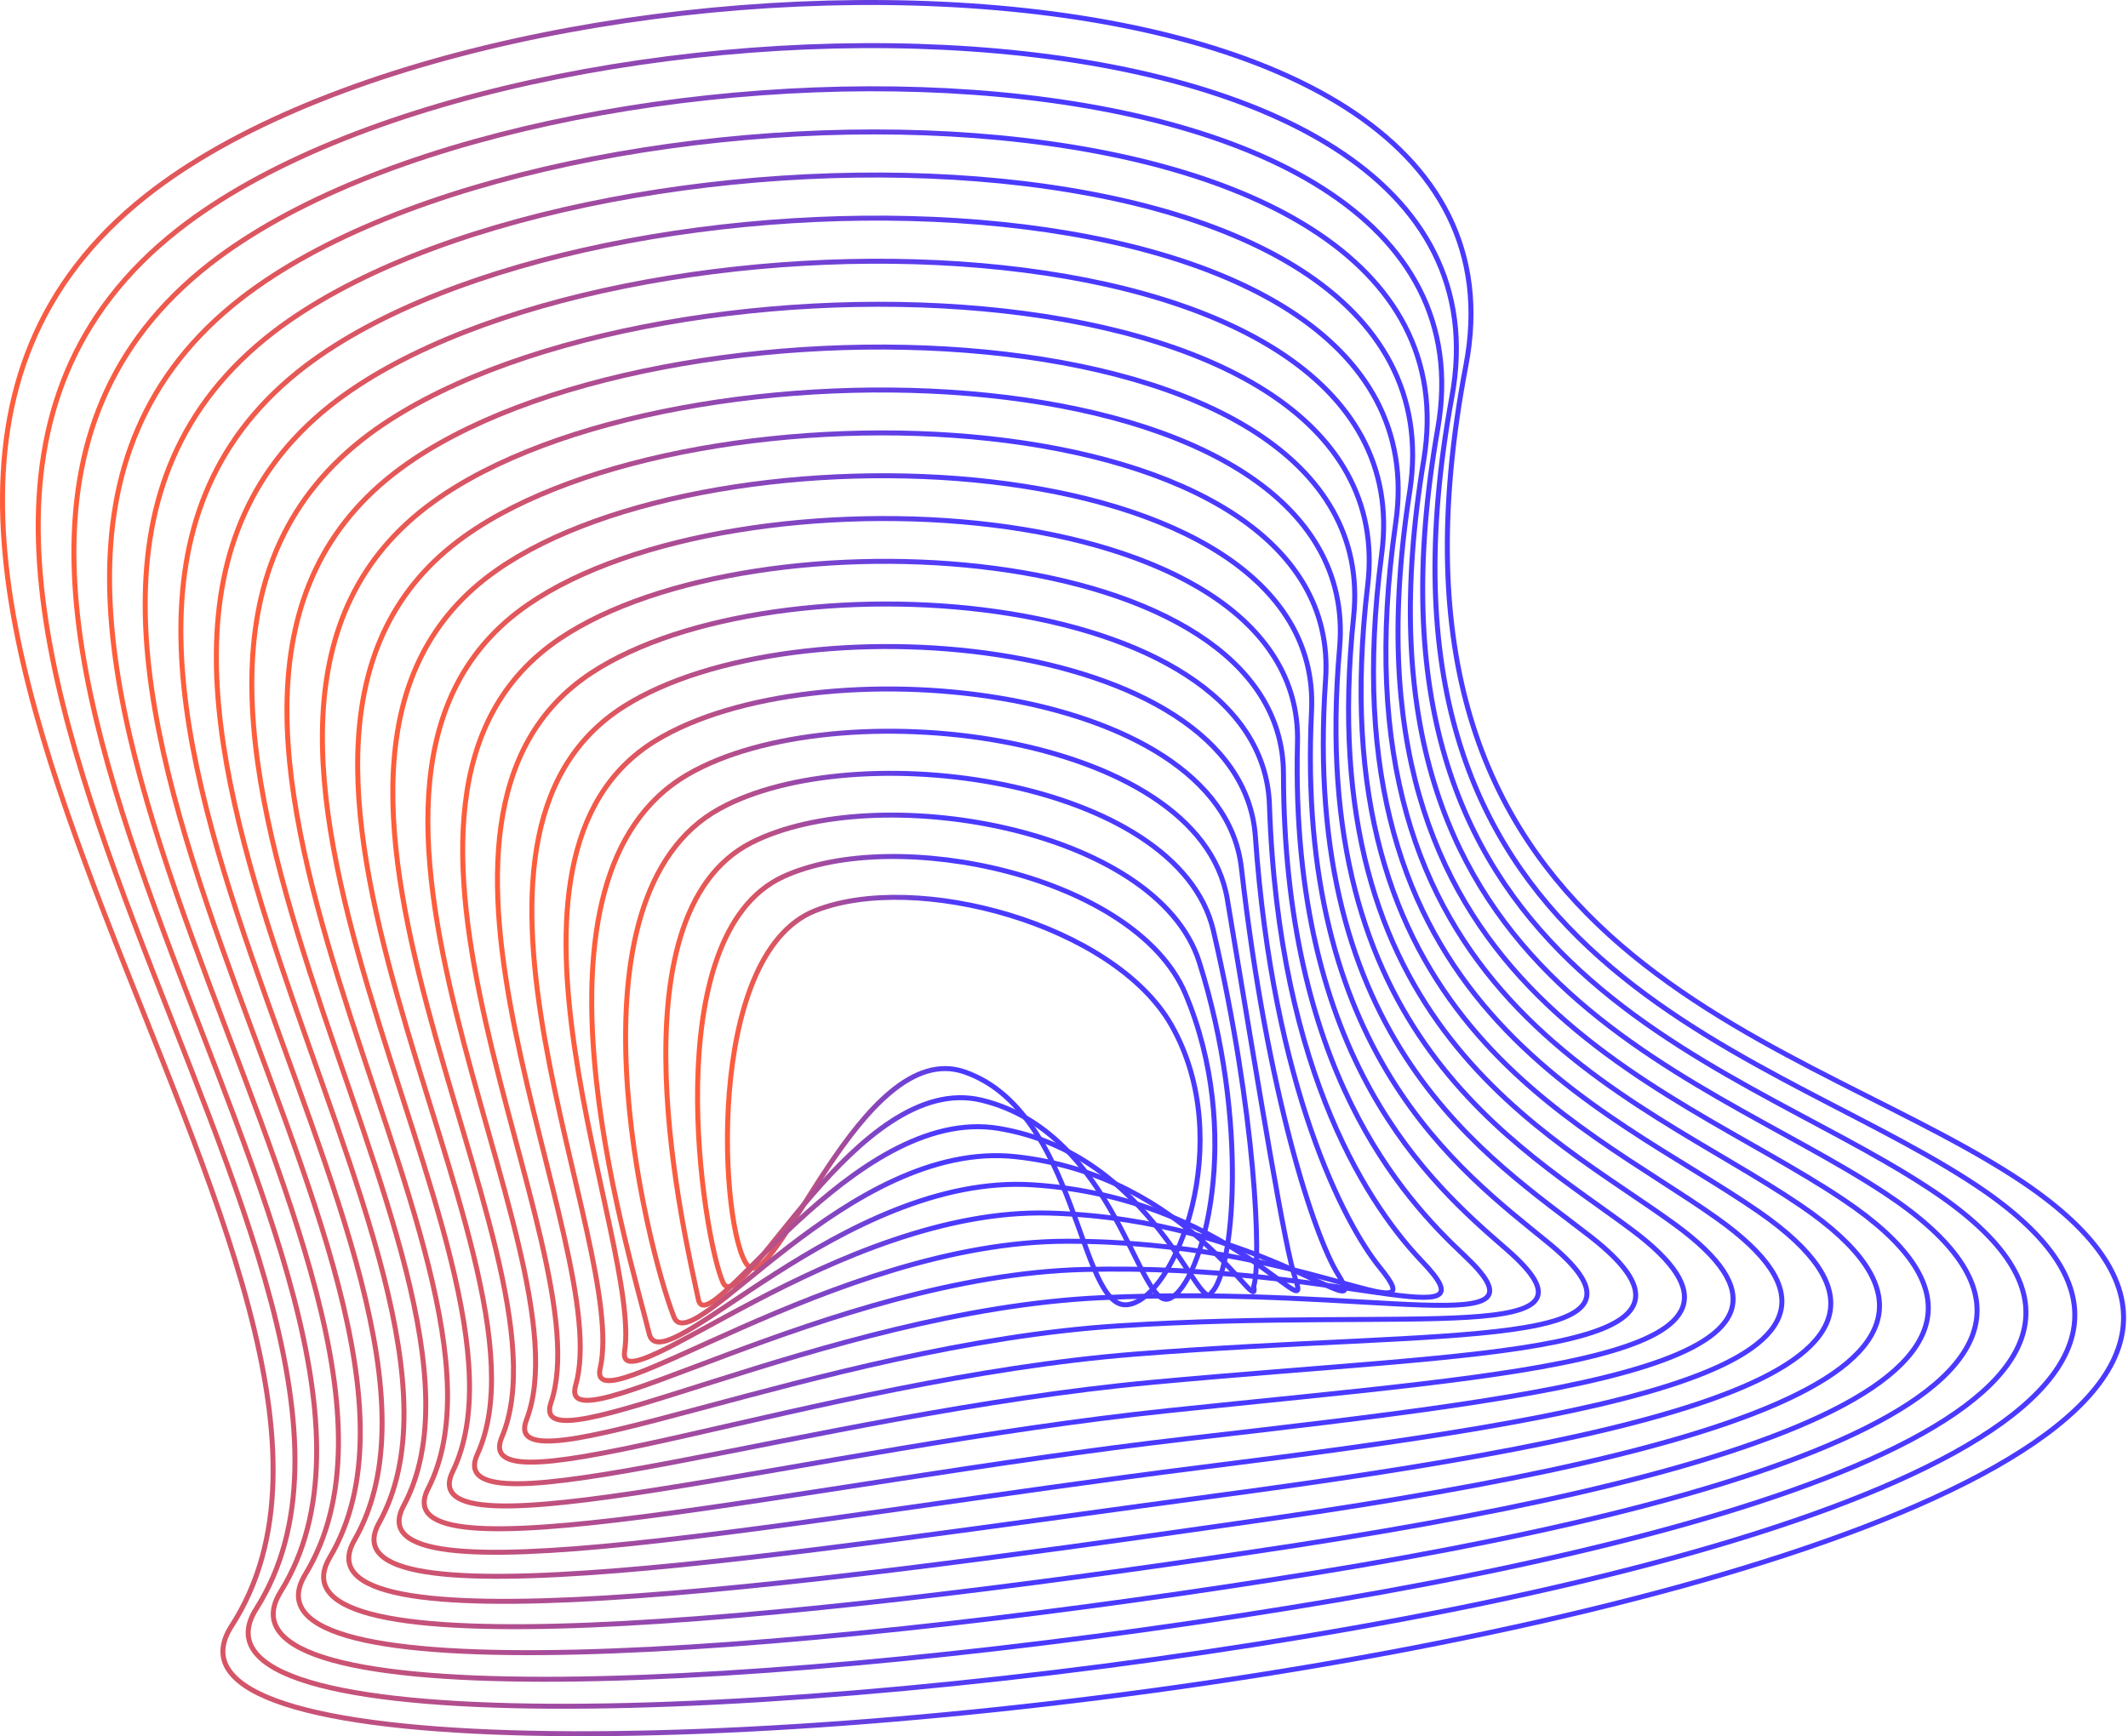 <svg width="854" height="697" viewBox="0 0 854 697" fill="none" xmlns="http://www.w3.org/2000/svg">
<path d="M470.021 411.377C446.975 371.121 367.643 349.417 327.085 365.585C282.298 383.447 289.101 495.14 300.022 507.956C310.943 520.772 345.889 415.996 387.099 430.293C432.841 446.172 432.903 525.906 452.435 523.734C471.653 521.601 496.658 457.909 470.021 411.377Z" stroke="url(#paint0_linear_817_3948)" stroke-width="2" stroke-miterlimit="10"/>
<path d="M475.652 398.783C455.568 351.598 359.541 331.124 314.302 351.924C263.063 375.498 282.055 496.843 290.164 514.856C297.143 530.384 344.139 429.587 393.935 441.637C448.037 454.717 456.824 526.63 469.376 521.258C482.833 515.484 499.163 454.152 475.652 398.783Z" stroke="url(#paint1_linear_817_3948)" stroke-width="2" stroke-miterlimit="10"/>
<path d="M481.28 386.186C464.221 332.147 351.462 312.866 301.54 338.26C243.799 367.595 275.18 497.577 280.301 521.753C284.067 539.327 342.336 443.262 400.806 452.965C463.167 463.321 481.456 528.971 486.238 518.778C494.711 511.171 501.628 450.593 481.28 386.186Z" stroke="url(#paint2_linear_817_3948)" stroke-width="2" stroke-miterlimit="10"/>
<path d="M486.955 373.579C472.796 312.724 343.429 294.636 288.8 324.624C224.682 359.771 259.239 500.021 270.474 528.678C277.516 546.628 340.554 457.016 407.66 464.321C478.281 472.016 505.746 530.523 503.148 516.327C506.248 505.946 504.014 447.011 486.955 373.579Z" stroke="url(#paint3_linear_817_3948)" stroke-width="2" stroke-miterlimit="10"/>
<path d="M492.545 360.971C481.248 293.326 335.337 276.43 275.976 310.912C205.431 351.883 251.649 499.2 260.574 535.527C265.595 555.912 338.676 470.731 414.456 475.614C493.336 480.635 526.813 533.355 519.997 513.799C515.642 501.271 506.328 443.454 492.545 360.971Z" stroke="url(#paint4_linear_817_3948)" stroke-width="2" stroke-miterlimit="10"/>
<path d="M498.187 348.387C489.689 273.938 327.284 258.248 263.216 297.248C186.256 344.082 257.517 498.616 250.663 542.437C247.136 565.145 336.799 484.545 421.265 486.955C508.38 489.465 551.698 535.282 536.836 511.319C527.648 496.407 508.618 439.92 498.187 348.387Z" stroke="url(#paint5_linear_817_3948)" stroke-width="2" stroke-miterlimit="10"/>
<path d="M503.801 335.78C498.102 254.54 319.278 240.067 250.428 283.562C167.079 336.282 252.336 499.152 240.85 549.312C235.226 573.852 334.994 498.336 428.146 498.26C523.546 498.185 576.518 536.797 553.772 508.817C539.5 491.269 510.868 436.376 503.801 335.78Z" stroke="url(#paint6_linear_817_3948)" stroke-width="2" stroke-miterlimit="10"/>
<path d="M509.449 323.176C506.512 235.145 311.219 221.927 237.661 269.89C147.923 328.46 247.364 499.828 230.996 556.201C223.326 582.637 333.199 512.167 435 509.594C538.634 506.97 601.158 538.213 570.668 506.33C551.287 486.045 513.102 432.81 509.449 323.176Z" stroke="url(#paint7_linear_817_3948)" stroke-width="2" stroke-miterlimit="10"/>
<path d="M515.071 310.579C514.883 215.757 303.172 203.731 224.869 256.226C128.742 320.671 242.442 500.624 221.103 563.098C211.4 591.492 331.34 526.018 441.815 520.922C553.708 515.763 625.659 539.612 587.537 503.85C562.972 480.779 515.297 429.288 515.071 310.579Z" stroke="url(#paint8_linear_817_3948)" stroke-width="2" stroke-miterlimit="10"/>
<path d="M520.706 297.97C523.216 196.294 295.162 185.562 212.114 242.55C109.61 312.845 237.684 501.509 211.273 569.983C199.549 600.386 329.543 539.857 448.679 532.238C568.832 524.556 650.16 541.025 604.456 501.346C574.644 475.488 517.492 425.73 520.706 297.97Z" stroke="url(#paint9_linear_817_3948)" stroke-width="2" stroke-miterlimit="10"/>
<path d="M526.341 285.371C531.626 176.942 287.14 167.377 199.335 228.885C90.454 305.104 232.925 502.53 201.406 576.879C187.673 609.327 327.722 553.732 455.52 543.577C583.945 533.372 674.587 542.397 621.339 498.865C586.279 470.195 519.663 422.169 526.341 285.371Z" stroke="url(#paint10_linear_817_3948)" stroke-width="2" stroke-miterlimit="10"/>
<path d="M531.98 272.761C539.988 157.529 279.121 149.257 186.559 215.208C71.314 297.326 228.208 503.489 191.58 583.763C175.814 618.27 325.892 567.583 462.401 554.892C599.086 542.176 699.029 543.783 638.262 496.372C597.906 464.903 521.837 418.597 531.98 272.761Z" stroke="url(#paint11_linear_817_3948)" stroke-width="2" stroke-miterlimit="10"/>
<path d="M537.599 260.159C548.332 138.11 271.046 131.106 173.789 201.538C52.167 289.557 223.497 504.557 181.684 590.667C163.91 627.27 324.093 581.466 469.213 566.227C614.333 550.989 723.389 545.177 655.154 493.887C609.513 459.606 523.98 415.032 537.599 260.159Z" stroke="url(#paint12_linear_817_3948)" stroke-width="2" stroke-miterlimit="10"/>
<path d="M543.231 247.567C556.675 118.702 263.084 112.966 161.006 187.867C32.971 281.798 218.748 505.685 171.814 597.557C152.019 636.281 322.281 595.348 476.05 577.561C629.279 559.824 747.75 546.594 672.008 491.4C621.107 454.32 526.135 411.478 543.231 247.567Z" stroke="url(#paint13_linear_817_3948)" stroke-width="2" stroke-miterlimit="10"/>
<path d="M548.878 234.957C565.034 99.276 255.224 95.008 148.239 174.228C14.077 274.309 214.14 506.87 161.971 604.479C140.142 645.325 320.485 609.261 482.902 588.913C644.403 568.679 772.138 548.03 688.915 488.945C632.717 449.015 528.28 407.881 548.878 234.957Z" stroke="url(#paint14_linear_817_3948)" stroke-width="2" stroke-miterlimit="10"/>
<path d="M554.495 222.354C573.362 79.857 247.196 76.845 135.479 160.52C-5.11 266.476 209.539 507.987 152.123 611.332C128.274 654.324 318.696 623.106 489.787 600.198C659.573 577.478 796.533 549.398 705.854 486.422C644.309 443.718 530.419 404.303 554.495 222.354Z" stroke="url(#paint15_linear_817_3948)" stroke-width="2" stroke-miterlimit="10"/>
<path d="M560.138 209.755C581.703 60.38 239.169 58.672 122.694 146.854C-24.17 258.685 204.801 509.171 142.251 618.227C116.355 663.416 316.907 637.295 496.597 611.524C674.693 586.607 820.854 550.808 722.694 483.94C655.901 438.425 532.56 400.717 560.138 209.755Z" stroke="url(#paint16_linear_817_3948)" stroke-width="2" stroke-miterlimit="10"/>
<path d="M565.768 197.153C589.756 40.961 231.13 40.497 109.91 133.185C-43.407 250.89 200.125 510.376 132.379 625.132C104.462 672.417 315.094 651.115 503.432 622.86C689.8 595.382 845.188 552.214 739.583 481.443C667.481 433.128 534.336 397.077 565.768 197.153Z" stroke="url(#paint17_linear_817_3948)" stroke-width="2" stroke-miterlimit="10"/>
<path d="M571.39 184.547C598.152 21.54 223.107 22.343 97.129 119.513C-62.564 243.08 195.466 511.591 122.511 632.02C92.56 681.465 313.309 664.946 510.271 634.179C704.911 604.154 869.538 553.63 756.464 478.955C679.002 427.791 536.544 393.497 571.39 184.547Z" stroke="url(#paint18_linear_817_3948)" stroke-width="2" stroke-miterlimit="10"/>
<path d="M577.016 171.941C606.54 2.117 215.064 4.151 84.354 105.839C-81.691 235.281 190.787 512.83 112.648 638.908C80.651 690.524 311.455 678.838 517.066 645.498C719.977 612.862 893.968 554.831 773.313 476.466C690.73 422.377 538.756 389.916 577.016 171.941Z" stroke="url(#paint19_linear_817_3948)" stroke-width="2" stroke-miterlimit="10"/>
<path d="M582.658 159.342C614.981 -17.297 207.023 -14.059 71.581 92.174C-100.878 227.49 186.123 514.077 102.837 645.804C68.794 699.604 309.703 692.612 524 656.837C735.146 621.703 918.275 556.354 790.252 473.984C702.259 417.159 540.921 386.368 582.658 159.342Z" stroke="url(#paint20_linear_817_3948)" stroke-width="2" stroke-miterlimit="10"/>
<path d="M807.138 471.487C713.798 411.938 543.196 382.753 588.285 146.74C623.344 -36.728 199.018 -32.197 58.806 78.492C-120.043 219.695 181.457 515.32 92.936 652.695C21.336 763.785 1080.12 645.628 807.138 471.487Z" stroke="url(#paint21_linear_817_3948)" stroke-width="2" stroke-miterlimit="10"/>
<defs>
<linearGradient id="paint0_linear_817_3948" x1="481.616" y1="441.991" x2="291.932" y2="441.991" gradientUnits="userSpaceOnUse">
<stop offset="0.521" stop-color="#4A3AFF"/>
<stop offset="1" stop-color="#FF5D3A"/>
</linearGradient>
<linearGradient id="paint1_linear_817_3948" x1="487.551" y1="432.678" x2="279.934" y2="432.678" gradientUnits="userSpaceOnUse">
<stop offset="0.521" stop-color="#4A3AFF"/>
<stop offset="1" stop-color="#FF5D3A"/>
</linearGradient>
<linearGradient id="paint2_linear_817_3948" x1="494.579" y1="425.551" x2="267.201" y2="425.551" gradientUnits="userSpaceOnUse">
<stop offset="0.521" stop-color="#4A3AFF"/>
<stop offset="1" stop-color="#FF5D3A"/>
</linearGradient>
<linearGradient id="paint3_linear_817_3948" x1="504.327" y1="420.745" x2="251.069" y2="420.745" gradientUnits="userSpaceOnUse">
<stop offset="0.521" stop-color="#4A3AFF"/>
<stop offset="1" stop-color="#FF5D3A"/>
</linearGradient>
<linearGradient id="paint4_linear_817_3948" x1="520.859" y1="416.108" x2="237.464" y2="416.108" gradientUnits="userSpaceOnUse">
<stop offset="0.521" stop-color="#4A3AFF"/>
<stop offset="1" stop-color="#FF5D3A"/>
</linearGradient>
<linearGradient id="paint5_linear_817_3948" x1="539.714" y1="411.522" x2="227.166" y2="411.522" gradientUnits="userSpaceOnUse">
<stop offset="0.521" stop-color="#4A3AFF"/>
<stop offset="1" stop-color="#FF5D3A"/>
</linearGradient>
<linearGradient id="paint6_linear_817_3948" x1="559.016" y1="406.874" x2="213.451" y2="406.874" gradientUnits="userSpaceOnUse">
<stop offset="0.521" stop-color="#4A3AFF"/>
<stop offset="1" stop-color="#FF5D3A"/>
</linearGradient>
<linearGradient id="paint7_linear_817_3948" x1="578.41" y1="402.293" x2="199.635" y2="402.293" gradientUnits="userSpaceOnUse">
<stop offset="0.521" stop-color="#4A3AFF"/>
<stop offset="1" stop-color="#FF5D3A"/>
</linearGradient>
<linearGradient id="paint8_linear_817_3948" x1="597.837" y1="397.768" x2="185.685" y2="397.768" gradientUnits="userSpaceOnUse">
<stop offset="0.521" stop-color="#4A3AFF"/>
<stop offset="1" stop-color="#FF5D3A"/>
</linearGradient>
<linearGradient id="paint9_linear_817_3948" x1="617.358" y1="393.306" x2="171.711" y2="393.306" gradientUnits="userSpaceOnUse">
<stop offset="0.521" stop-color="#4A3AFF"/>
<stop offset="1" stop-color="#FF5D3A"/>
</linearGradient>
<linearGradient id="paint10_linear_817_3948" x1="636.869" y1="388.951" x2="157.643" y2="388.951" gradientUnits="userSpaceOnUse">
<stop offset="0.521" stop-color="#4A3AFF"/>
<stop offset="1" stop-color="#FF5D3A"/>
</linearGradient>
<linearGradient id="paint11_linear_817_3948" x1="656.44" y1="384.685" x2="143.536" y2="384.685" gradientUnits="userSpaceOnUse">
<stop offset="0.521" stop-color="#4A3AFF"/>
<stop offset="1" stop-color="#FF5D3A"/>
</linearGradient>
<linearGradient id="paint12_linear_817_3948" x1="675.994" y1="380.533" x2="129.382" y2="380.533" gradientUnits="userSpaceOnUse">
<stop offset="0.521" stop-color="#4A3AFF"/>
<stop offset="1" stop-color="#FF5D3A"/>
</linearGradient>
<linearGradient id="paint13_linear_817_3948" x1="695.515" y1="376.495" x2="115.16" y2="376.495" gradientUnits="userSpaceOnUse">
<stop offset="0.521" stop-color="#4A3AFF"/>
<stop offset="1" stop-color="#FF5D3A"/>
</linearGradient>
<linearGradient id="paint14_linear_817_3948" x1="715.102" y1="372.63" x2="101.066" y2="372.63" gradientUnits="userSpaceOnUse">
<stop offset="0.521" stop-color="#4A3AFF"/>
<stop offset="1" stop-color="#FF5D3A"/>
</linearGradient>
<linearGradient id="paint15_linear_817_3948" x1="734.723" y1="368.811" x2="86.825" y2="368.811" gradientUnits="userSpaceOnUse">
<stop offset="0.521" stop-color="#4A3AFF"/>
<stop offset="1" stop-color="#FF5D3A"/>
</linearGradient>
<linearGradient id="paint16_linear_817_3948" x1="754.269" y1="365.184" x2="72.586" y2="365.184" gradientUnits="userSpaceOnUse">
<stop offset="0.521" stop-color="#4A3AFF"/>
<stop offset="1" stop-color="#FF5D3A"/>
</linearGradient>
<linearGradient id="paint17_linear_817_3948" x1="773.848" y1="361.622" x2="58.264" y2="361.622" gradientUnits="userSpaceOnUse">
<stop offset="0.521" stop-color="#4A3AFF"/>
<stop offset="1" stop-color="#FF5D3A"/>
</linearGradient>
<linearGradient id="paint18_linear_817_3948" x1="793.436" y1="358.188" x2="43.966" y2="358.188" gradientUnits="userSpaceOnUse">
<stop offset="0.521" stop-color="#4A3AFF"/>
<stop offset="1" stop-color="#FF5D3A"/>
</linearGradient>
<linearGradient id="paint19_linear_817_3948" x1="813.04" y1="354.865" x2="29.666" y2="354.865" gradientUnits="userSpaceOnUse">
<stop offset="0.521" stop-color="#4A3AFF"/>
<stop offset="1" stop-color="#FF5D3A"/>
</linearGradient>
<linearGradient id="paint20_linear_817_3948" x1="832.653" y1="351.62" x2="15.335" y2="351.62" gradientUnits="userSpaceOnUse">
<stop offset="0.521" stop-color="#4A3AFF"/>
<stop offset="1" stop-color="#FF5D3A"/>
</linearGradient>
<linearGradient id="paint21_linear_817_3948" x1="852.224" y1="348.476" x2="1" y2="348.476" gradientUnits="userSpaceOnUse">
<stop offset="0.521" stop-color="#4A3AFF"/>
<stop offset="1" stop-color="#FF5D3A"/>
</linearGradient>
</defs>
</svg>
